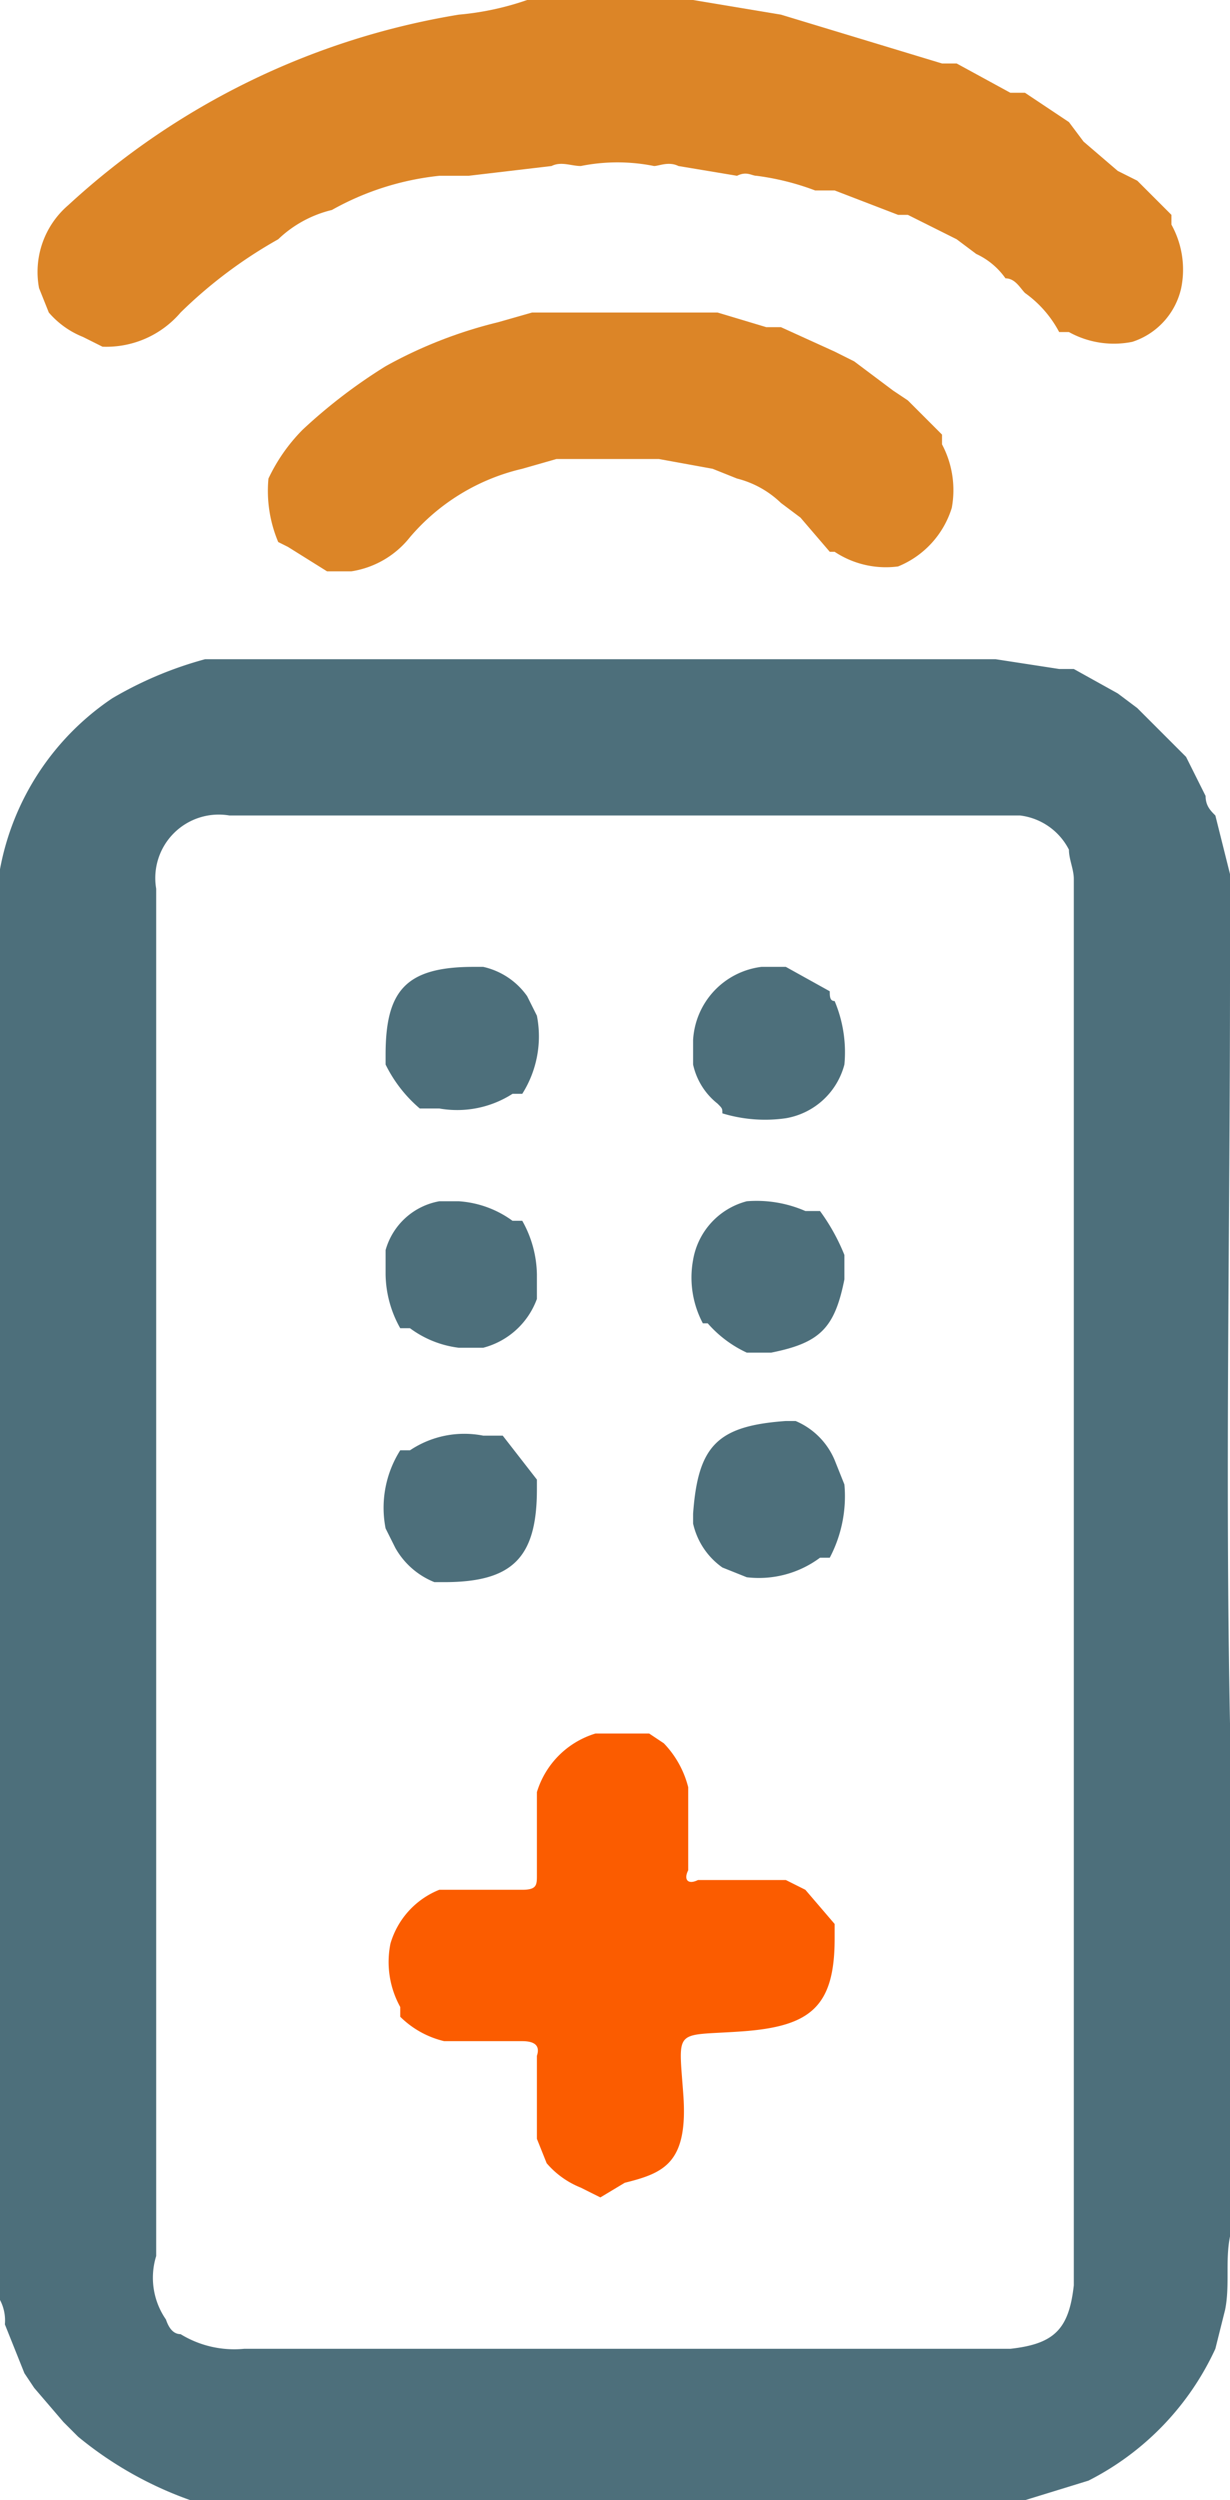 <svg xmlns="http://www.w3.org/2000/svg" width="25.2" height="51.2" viewBox="0 0 25.2 51.2">
  <defs>
    <style>
      .cls-1 {
        fill: #4d6f7b;
      }

      .cls-2 {
        fill: #dc8527;
      }

      .cls-3 {
        fill: #fb5c00;
      }
    </style>
  </defs>
  <title>ot8hLH.tif</title>
  <g id="Layer_2" data-name="Layer 2">
    <g id="Layer_1-2" data-name="Layer 1">
      <g id="ot8hLH.tif">
        <g>
          <path class="cls-1" d="M24.9,16.7l.3,1.2V20c0,5.1-.1,10.2,0,15.3V45.8c-.1.5,0,1-.1,1.5l-.2.8a5.7,5.7,0,0,1-2.6,2.7l-1.3.4H3.9a7.6,7.6,0,0,1-2.3-1.3l-.3-.3-.6-.7-.2-.3-.4-1a.9.9,0,0,0-.1-.5V17.8a5.4,5.4,0,0,1,2.3-3.5,7.7,7.7,0,0,1,1.9-.8H20.4l1.3.2H22l.9.5.4.3.6.6.4.4.4.8C24.7,16.5,24.8,16.6,24.9,16.7ZM3.2,18.2v28a1.5,1.5,0,0,0,.2,1.3q.1.3.3.3a2.1,2.1,0,0,0,1.3.3H20.7c.9-.1,1.2-.4,1.3-1.3V18c0-.2-.1-.4-.1-.6a1.3,1.3,0,0,0-1-.7H4.7A1.3,1.3,0,0,0,3.2,18.2Z"/>
          <path class="cls-2" d="M22.2,2.9l.7.6.4.2.7.7v.2a1.9,1.9,0,0,1,.2,1.3A1.5,1.5,0,0,1,23.2,7a1.9,1.9,0,0,1-1.3-.2h-.2A2.3,2.3,0,0,0,21,6c-.1-.1-.2-.3-.4-.3a1.5,1.5,0,0,0-.6-.5l-.4-.3-1-.5h-.2l-1.3-.5h-.4a5.3,5.3,0,0,0-1.2-.3c-.1,0-.2-.1-.4,0l-1.2-.2c-.2-.1-.4,0-.5,0a3.8,3.8,0,0,0-1.5,0c-.2,0-.4-.1-.6,0l-1.7.2L9,3.6a5.7,5.7,0,0,0-2.2.7,2.4,2.4,0,0,0-1.1.6,9.5,9.5,0,0,0-2,1.5,2,2,0,0,1-1.6.7l-.4-.2A1.8,1.8,0,0,1,1,6.4L.8,5.9a1.8,1.8,0,0,1,.6-1.7A15.5,15.5,0,0,1,9.4.3,5.8,5.8,0,0,0,10.8,0h3.4L16,.3l3.3,1h.3l1.1.6H21l.9.6Z"/>
          <path class="cls-2" d="M5.7,11.1a2.7,2.7,0,0,1-.2-1.3,3.6,3.6,0,0,1,.7-1A10.9,10.9,0,0,1,7.9,7.5a9.2,9.2,0,0,1,2.3-.9l.7-.2h3.8l1,.3H16l1.1.5.4.2.8.6.3.2.7.7v.2a2,2,0,0,1,.2,1.3,1.9,1.9,0,0,1-1.1,1.2,1.9,1.9,0,0,1-1.3-.3H17l-.6-.7-.4-.3a2,2,0,0,0-.9-.5l-.5-.2-1.1-.2H11.4l-.7.2a4.3,4.3,0,0,0-2.3,1.4,1.9,1.9,0,0,1-1.2.7H6.7l-.8-.5Z"/>
          <path class="cls-1" d="M17.1,29.9l.2.5a2.7,2.7,0,0,1-.3,1.5h-.2a2.1,2.1,0,0,1-1.5.4l-.5-.2a1.5,1.5,0,0,1-.6-.9v-.2c.1-1.4.5-1.8,1.9-1.9h.2A1.5,1.5,0,0,1,17.1,29.9Z"/>
          <path class="cls-1" d="M17.3,25.7v.5c-.2,1-.5,1.3-1.5,1.5h-.5a2.4,2.4,0,0,1-.8-.6h-.1a2,2,0,0,1-.2-1.3,1.5,1.5,0,0,1,1.1-1.2,2.5,2.5,0,0,1,1.2.2h.3A4.1,4.1,0,0,1,17.3,25.7Z"/>
          <path class="cls-1" d="M8.1,31.7l-.2-.4a2.2,2.2,0,0,1,.3-1.6h.2a2,2,0,0,1,1.5-.3h.4l.7.9v.2c0,1.4-.5,1.9-1.9,1.9H8.9A1.6,1.6,0,0,1,8.1,31.7Z"/>
          <path class="cls-3" d="M12.3,45l-.4-.2a1.8,1.8,0,0,1-.7-.5l-.2-.5V42.1q.1-.3-.3-.3H9.1a1.9,1.9,0,0,1-.9-.5v-.2a1.9,1.9,0,0,1-.2-1.3A1.7,1.7,0,0,1,9,38.7h1.7c.3,0,.3-.1.3-.3V36.7a1.8,1.8,0,0,1,1.2-1.2h1.1l.3.2a2,2,0,0,1,.5.9v1.7c-.1.2,0,.3.2.2h1.8l.4.2.6.7v.3c0,1.4-.5,1.8-1.9,1.9s-1.3-.1-1.2,1.3-.4,1.6-1.2,1.8Z"/>
          <path class="cls-1" d="M9.7,19.8h.2a1.5,1.5,0,0,1,.9.6l.2.4a2.2,2.2,0,0,1-.3,1.6h-.2a2.1,2.1,0,0,1-1.5.3H8.6a2.8,2.8,0,0,1-.7-.9v-.2C7.9,20.3,8.3,19.8,9.7,19.8Z"/>
          <path class="cls-1" d="M7.9,26.1v-.5a1.4,1.4,0,0,1,1.1-1h.4a2.1,2.1,0,0,1,1.1.4h.2a2.3,2.3,0,0,1,.3,1.1v.5a1.6,1.6,0,0,1-1.1,1H9.4a2.1,2.1,0,0,1-1-.4H8.2A2.3,2.3,0,0,1,7.9,26.1Z"/>
          <path class="cls-1" d="M15.6,19.8h.5l.9.5c0,.1,0,.2.1.2a2.7,2.7,0,0,1,.2,1.3,1.5,1.5,0,0,1-1.2,1.1,3,3,0,0,1-1.3-.1c0-.1,0-.1-.1-.2a1.4,1.4,0,0,1-.5-.8v-.5A1.6,1.6,0,0,1,15.6,19.8Z"/>
        </g>
      </g>
    </g>
  </g>
</svg>

